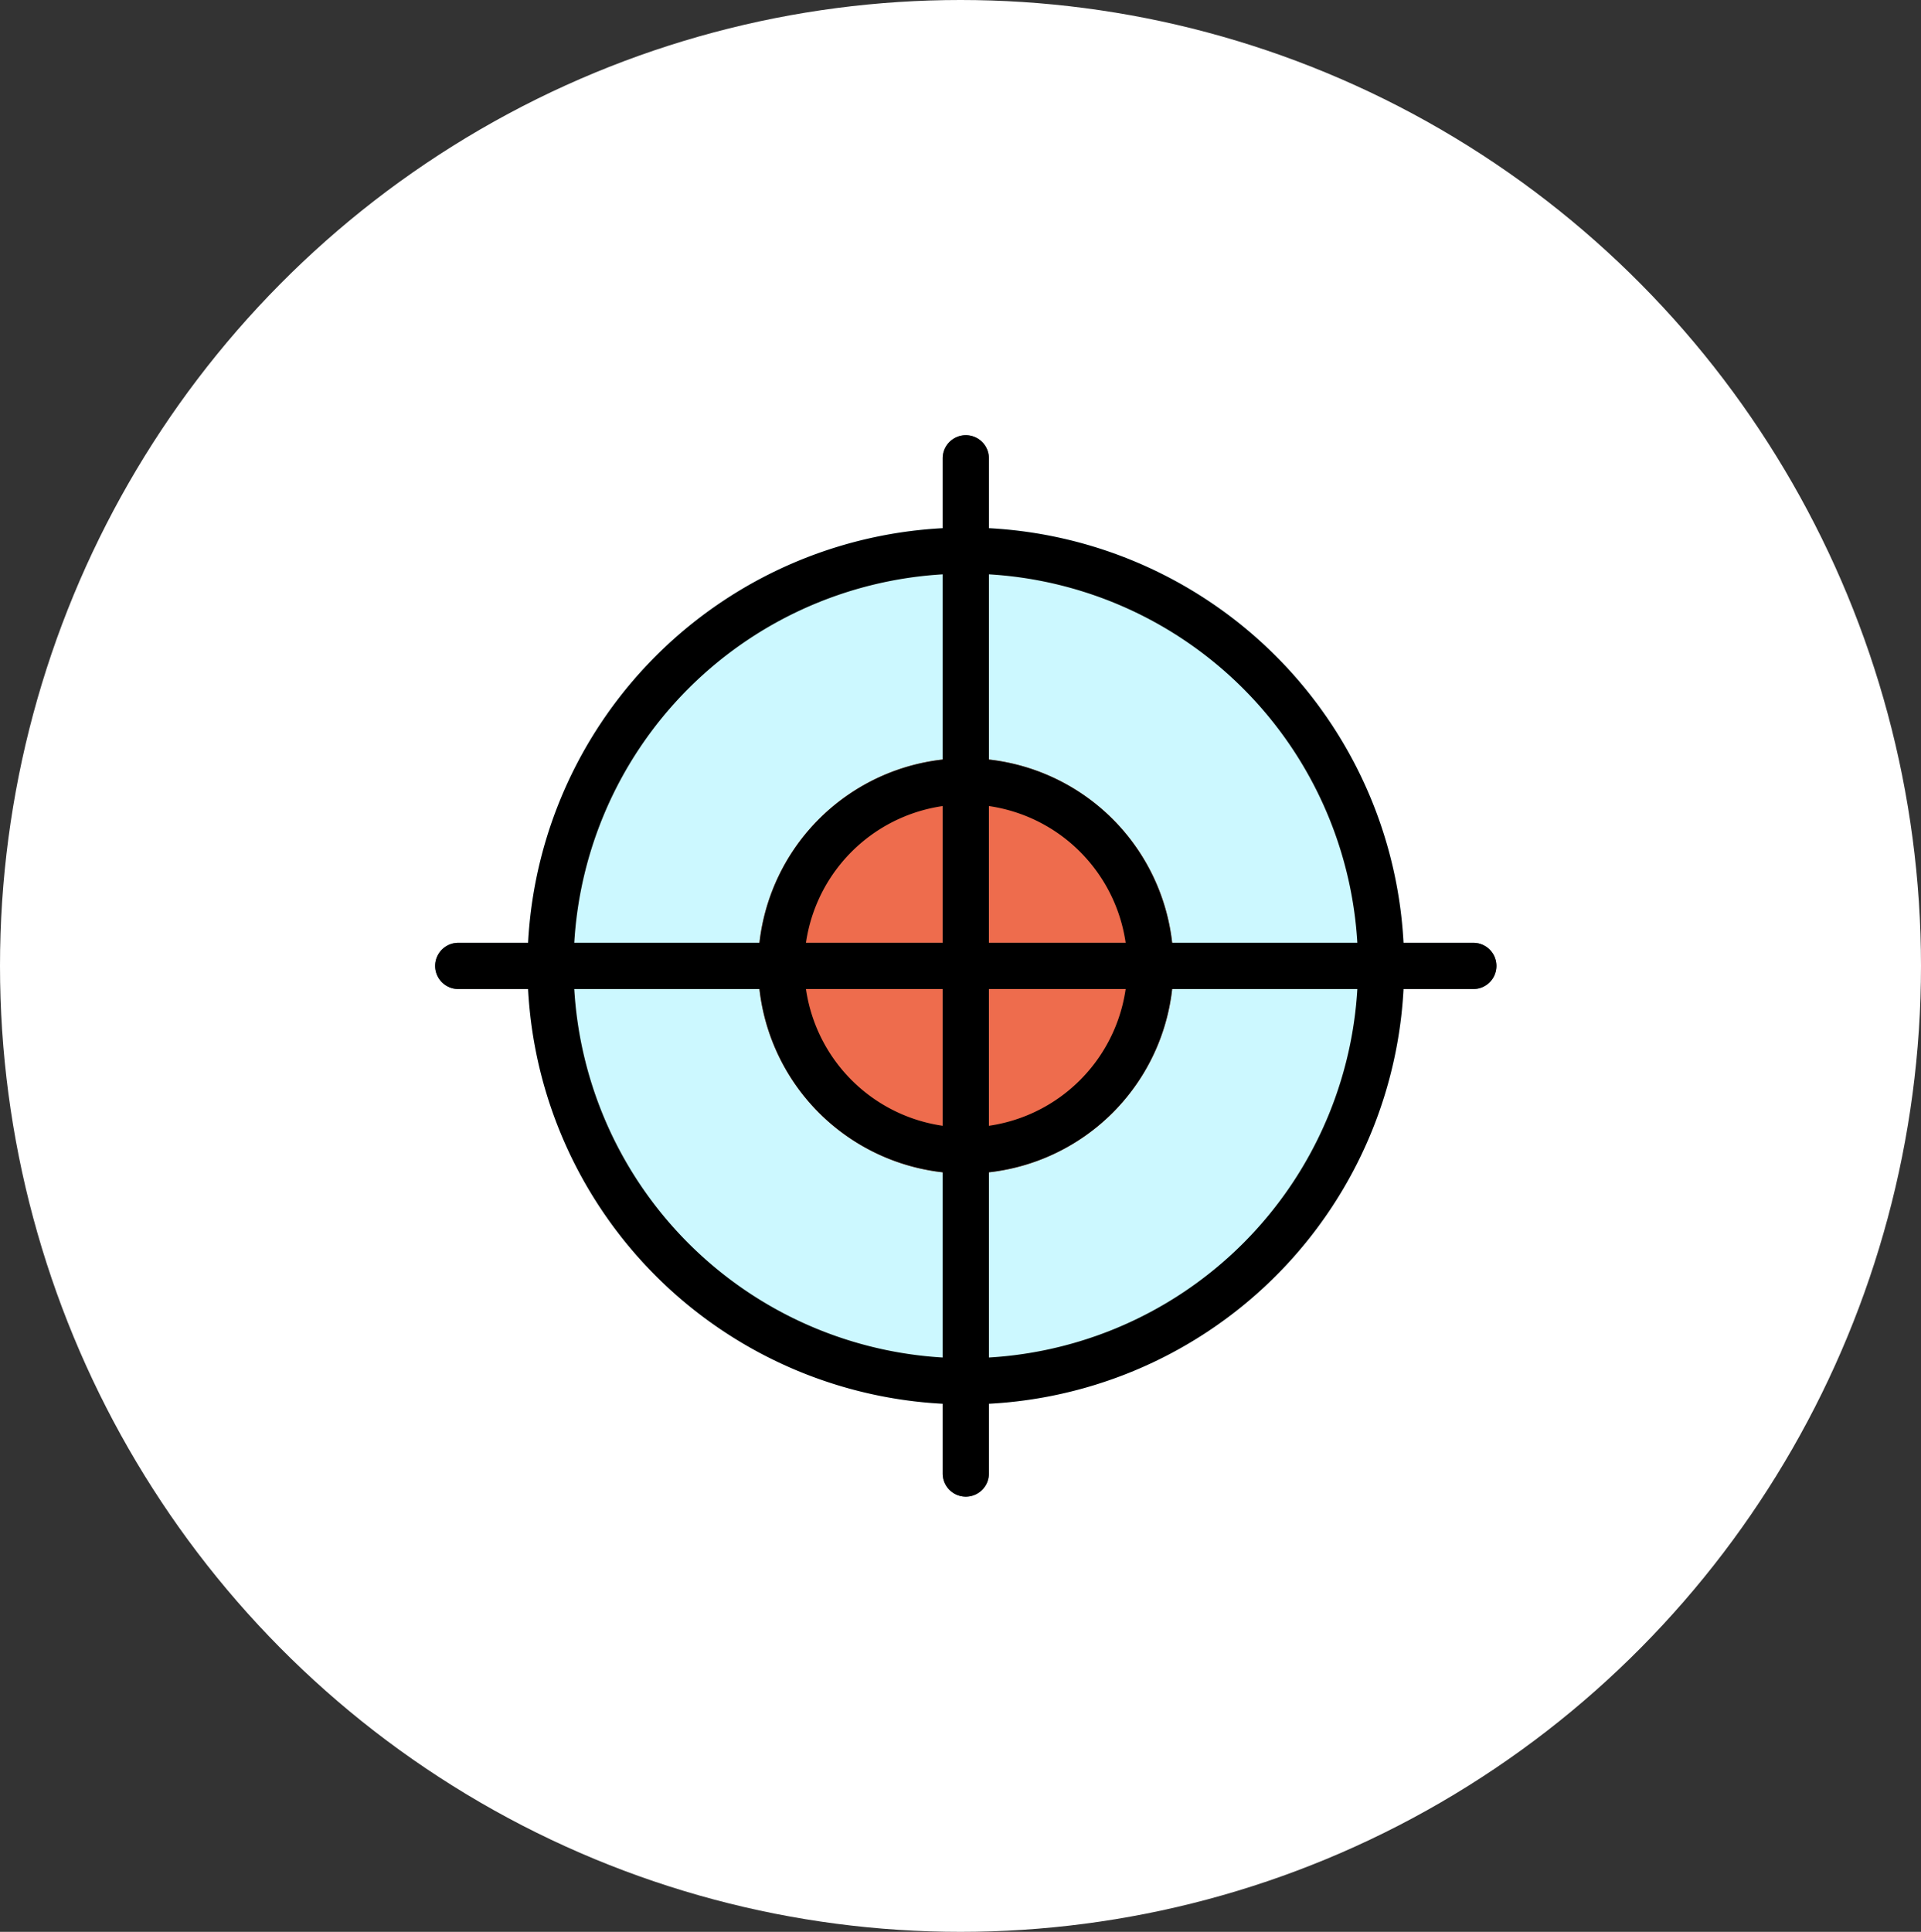 <svg xmlns="http://www.w3.org/2000/svg" width="181" height="182" viewBox="0 0 181 182">
  <rect x="0" y="0" width="181" height="182" fill="#333333" stroke="none"/>
  <g id="Grupo_84293" data-name="Grupo 84293" transform="translate(-1012.285 -3125)">
    <ellipse id="Elipse_4053" data-name="Elipse 4053" cx="90.5" cy="91" rx="90.5" ry="91" transform="translate(1012.285 3125)" fill="#fff"/>
    <g id="precision" transform="translate(1053.285 3166)">
      <path id="Trazado_99891" data-name="Trazado 99891" d="M83.97,42.667a41.3,41.3,0,1,0,41.3,41.3A41.3,41.3,0,0,0,83.97,42.667Z" transform="translate(-33.97 -33.971)" fill="#ccf8ff"/>
      <path id="Trazado_99914" data-name="Trazado 99914" d="M19.565,0A19.565,19.565,0,1,1,0,19.565,19.565,19.565,0,0,1,19.565,0Z" transform="translate(30.435 30.435)" fill="#ee6c4d"/>
      <g id="Grupo_83345" data-name="Grupo 83345">
        <path id="Trazado_99892" data-name="Trazado 99892" d="M236.84,100a2.174,2.174,0,0,1-2.174-2.174V2.174a2.174,2.174,0,0,1,4.348,0V97.826A2.174,2.174,0,0,1,236.84,100Z" transform="translate(-186.84)" fill="#455a64"/>
        <path id="Trazado_99893" data-name="Trazado 99893" d="M97.826,239.014H2.174a2.174,2.174,0,0,1,0-4.348H97.826a2.174,2.174,0,0,1,0,4.348Z" transform="translate(0 -186.84)" fill="#455a64"/>
      </g>
      <path id="Trazado_99894" data-name="Trazado 99894" d="M236.84,100a2.174,2.174,0,0,1-2.174-2.174V2.174a2.174,2.174,0,0,1,4.348,0V97.826A2.174,2.174,0,0,1,236.84,100Z" transform="translate(-186.84)"/>
      <path id="Trazado_99895" data-name="Trazado 99895" d="M97.826,239.014H2.174a2.174,2.174,0,0,1,0-4.348H97.826a2.174,2.174,0,0,1,0,4.348Z" transform="translate(0 -186.84)"/>
      <path id="Trazado_99896" data-name="Trazado 99896" d="M83.97,125.276a41.3,41.3,0,1,1,41.3-41.3A41.3,41.3,0,0,1,83.97,125.276Zm0-78.261a36.956,36.956,0,1,0,36.956,36.956A36.957,36.957,0,0,0,83.97,47.015Z" transform="translate(-33.97 -33.971)"/>
      <path id="Trazado_99897" data-name="Trazado 99897" d="M168.9,188.463A19.565,19.565,0,1,1,188.463,168.9,19.565,19.565,0,0,1,168.9,188.463Zm0-34.782A15.217,15.217,0,1,0,184.116,168.9,15.217,15.217,0,0,0,168.9,153.681Z" transform="translate(-118.898 -118.898)"/>
    </g>
  </g>
</svg>
